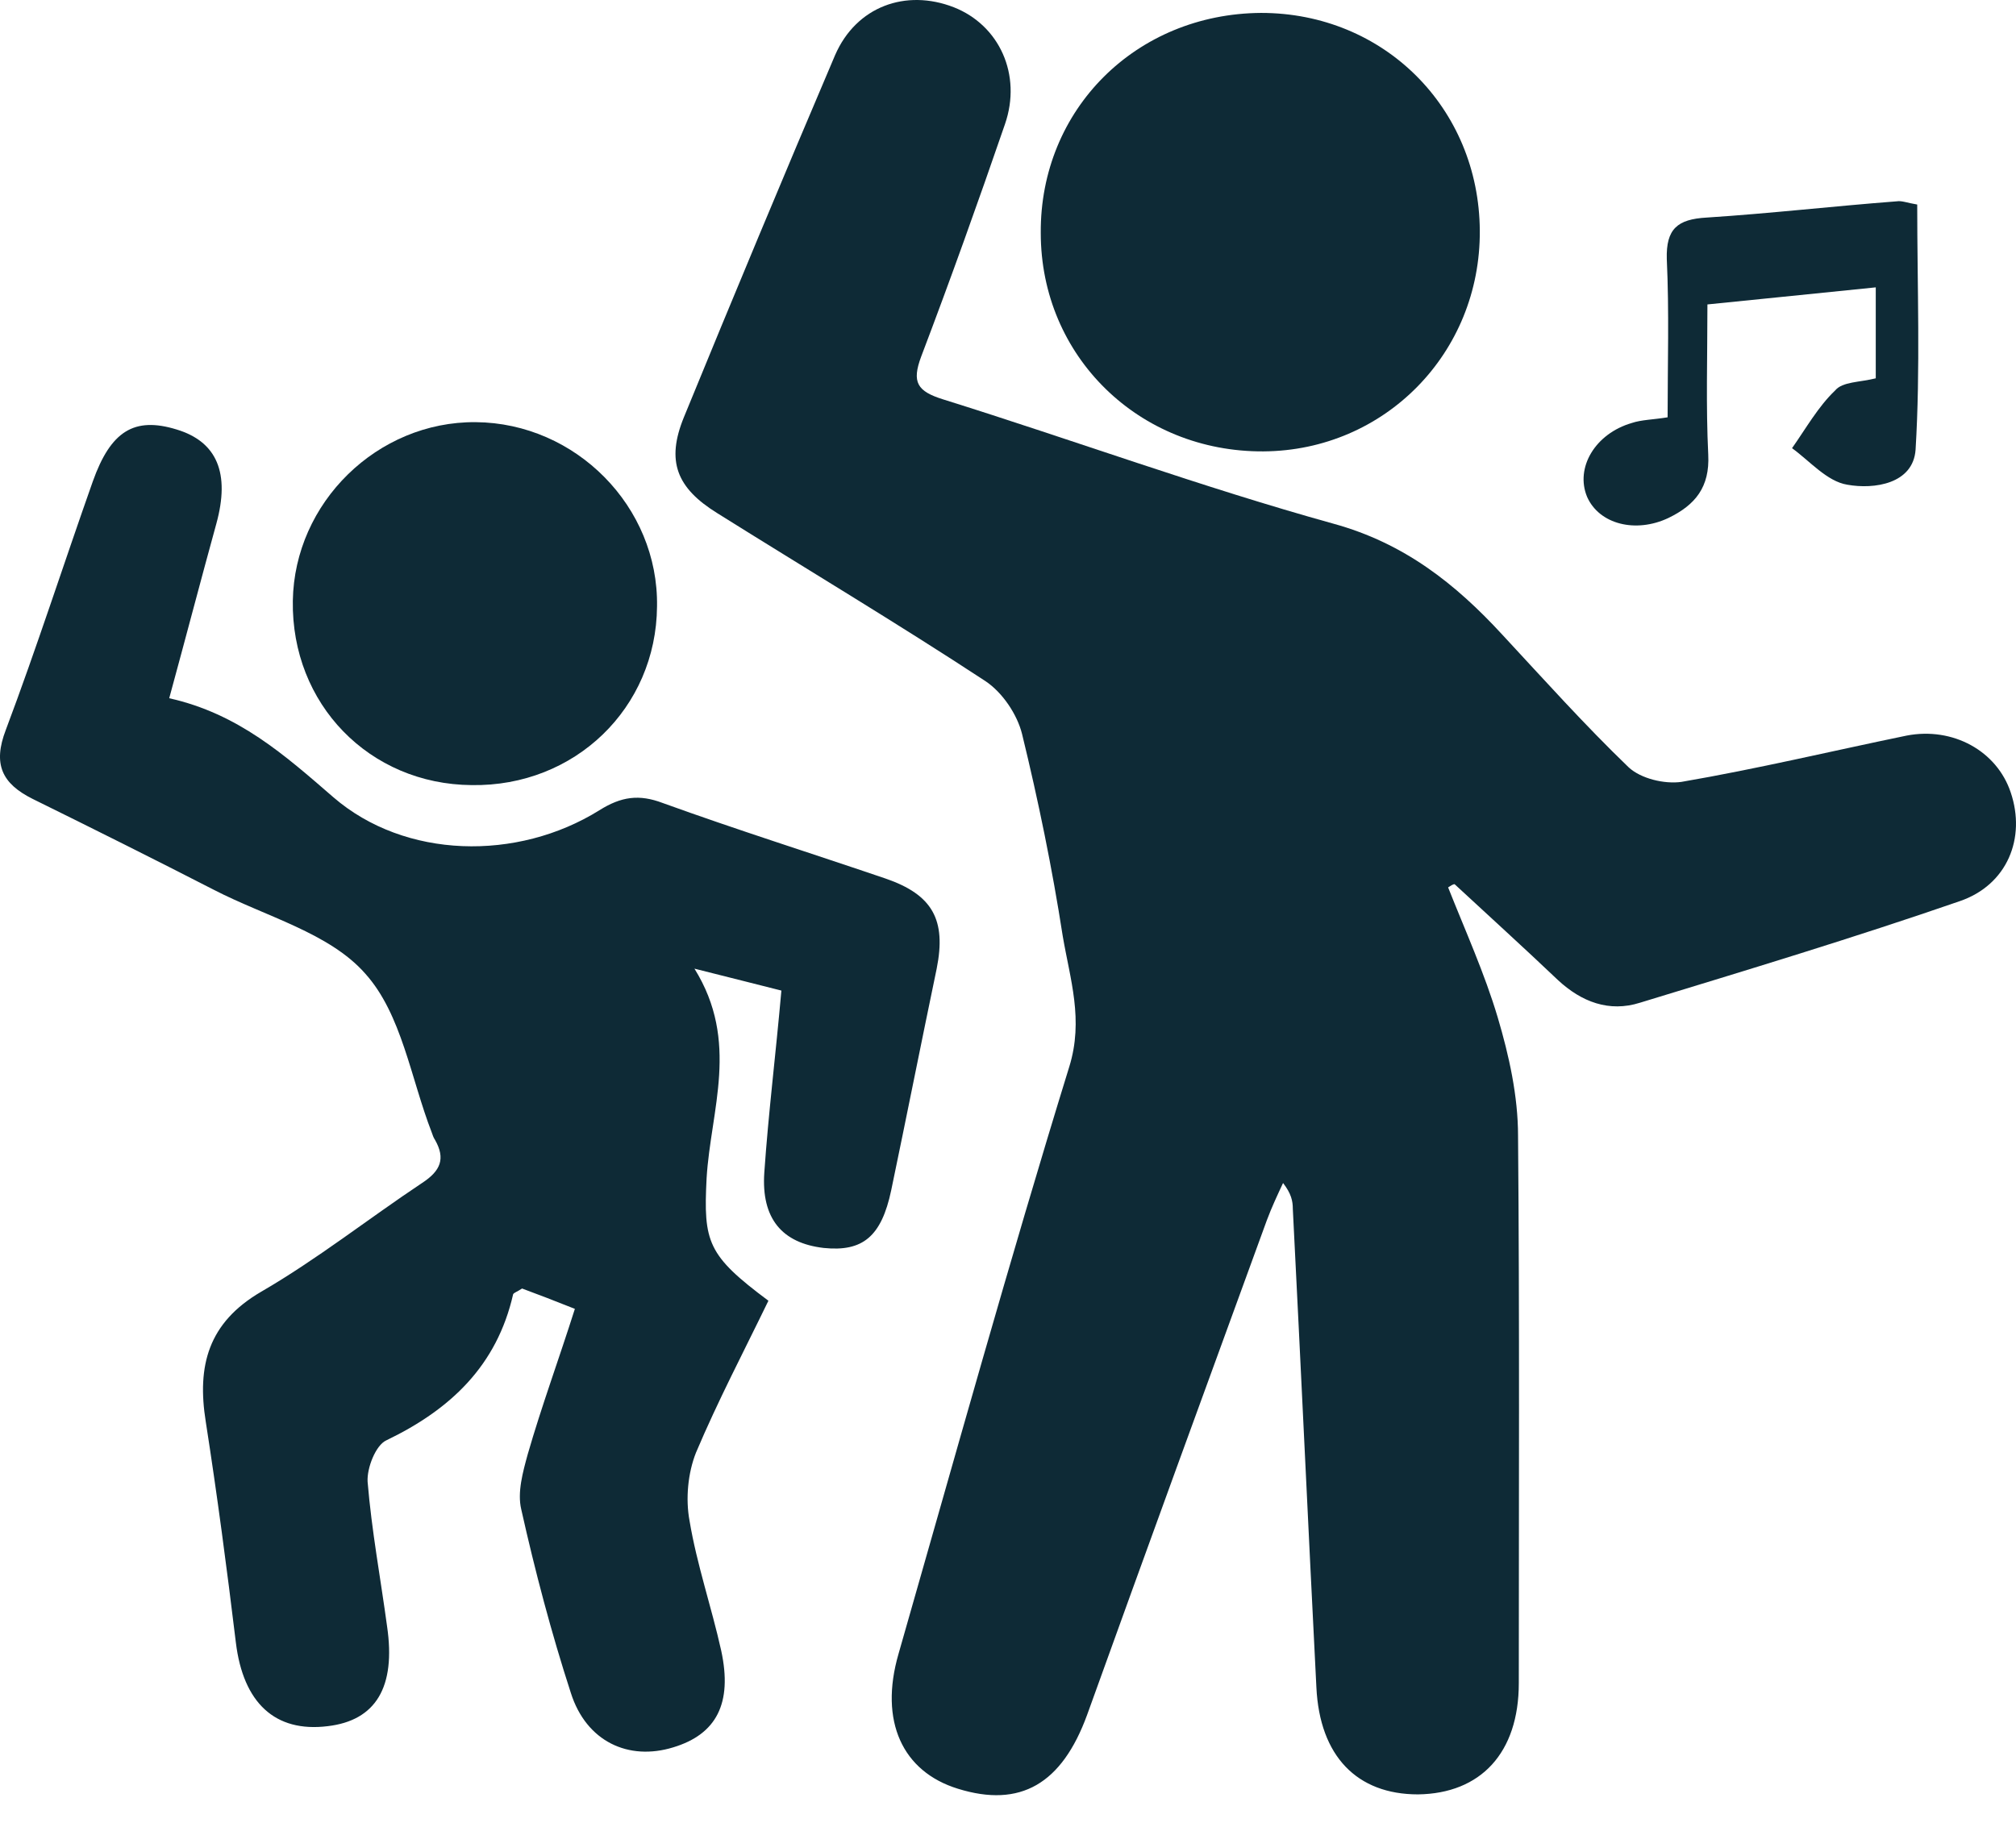 <svg width="32" height="29" viewBox="0 0 32 29" fill="none" xmlns="http://www.w3.org/2000/svg">
<path d="M22.986 14.088C23.257 14.772 23.566 15.455 23.773 16.151C23.953 16.757 24.096 17.401 24.096 18.033C24.121 20.933 24.108 23.821 24.108 26.721C24.108 27.83 23.502 28.474 22.508 28.487C21.54 28.487 20.947 27.881 20.895 26.786C20.766 24.259 20.65 21.72 20.521 19.193C20.521 19.064 20.495 18.948 20.366 18.781C20.276 18.974 20.185 19.167 20.108 19.374C19.153 21.99 18.198 24.607 17.256 27.224C16.856 28.32 16.198 28.706 15.204 28.397C14.326 28.126 13.952 27.327 14.262 26.257C15.152 23.151 16.017 20.031 16.972 16.937C17.204 16.19 16.985 15.545 16.869 14.862C16.701 13.779 16.481 12.709 16.223 11.652C16.146 11.343 15.914 10.995 15.643 10.814C14.249 9.899 12.803 9.035 11.384 8.146C10.739 7.746 10.571 7.321 10.855 6.625C11.642 4.704 12.442 2.784 13.255 0.876C13.591 0.102 14.378 -0.181 15.139 0.115C15.862 0.399 16.223 1.185 15.952 1.971C15.526 3.209 15.088 4.434 14.623 5.658C14.468 6.071 14.559 6.212 14.972 6.341C17.036 6.986 19.075 7.734 21.166 8.314C22.289 8.623 23.102 9.267 23.85 10.08C24.508 10.789 25.154 11.51 25.851 12.181C26.044 12.361 26.418 12.451 26.689 12.413C27.89 12.207 29.077 11.923 30.264 11.678C31 11.536 31.697 11.923 31.916 12.58C32.161 13.302 31.864 14.05 31.103 14.308C29.425 14.888 27.722 15.403 26.031 15.919C25.541 16.074 25.102 15.906 24.728 15.558C24.186 15.042 23.631 14.54 23.089 14.037C23.063 14.037 23.024 14.063 22.986 14.088Z" fill="#0E2A36"/>
<path d="M2.686 11.085C3.783 11.33 4.518 11.987 5.293 12.658C6.428 13.637 8.209 13.676 9.513 12.864C9.861 12.645 10.145 12.606 10.519 12.748C11.694 13.173 12.881 13.547 14.055 13.947C14.804 14.204 15.023 14.604 14.868 15.378C14.623 16.551 14.391 17.724 14.146 18.897C13.991 19.631 13.694 19.876 13.074 19.812C12.416 19.735 12.081 19.348 12.132 18.613C12.197 17.672 12.313 16.744 12.403 15.726C11.99 15.623 11.59 15.519 11.023 15.378C11.745 16.538 11.281 17.62 11.216 18.703C11.164 19.722 11.229 19.928 12.197 20.65C11.81 21.449 11.397 22.235 11.048 23.06C10.919 23.383 10.88 23.795 10.945 24.143C11.061 24.839 11.293 25.509 11.448 26.206C11.629 27.044 11.371 27.533 10.687 27.74C9.977 27.959 9.306 27.649 9.061 26.876C8.751 25.922 8.493 24.942 8.274 23.963C8.209 23.692 8.299 23.37 8.377 23.086C8.596 22.326 8.867 21.591 9.125 20.779C8.803 20.65 8.532 20.547 8.287 20.456C8.209 20.508 8.158 20.521 8.145 20.547C7.887 21.681 7.151 22.377 6.131 22.867C5.964 22.944 5.822 23.305 5.835 23.524C5.899 24.298 6.041 25.058 6.144 25.819C6.286 26.786 5.964 27.314 5.202 27.404C4.363 27.508 3.86 27.031 3.744 26.077C3.602 24.904 3.447 23.731 3.266 22.57C3.124 21.681 3.305 20.998 4.144 20.508C5.034 19.992 5.847 19.348 6.699 18.781C6.996 18.587 7.073 18.394 6.906 18.098C6.88 18.059 6.867 18.02 6.854 17.981C6.519 17.118 6.377 16.099 5.796 15.455C5.228 14.81 4.221 14.553 3.396 14.127C2.441 13.637 1.486 13.16 0.518 12.683C0.027 12.438 -0.115 12.129 0.092 11.588C0.582 10.286 1.008 8.958 1.473 7.643C1.757 6.844 2.131 6.612 2.802 6.818C3.447 7.012 3.654 7.514 3.434 8.314C3.189 9.203 2.957 10.092 2.686 11.085Z" fill="#0E2A36"/>
<path d="M20.017 0.205C21.966 0.205 23.476 1.713 23.489 3.66C23.502 5.606 21.979 7.153 20.056 7.166C18.082 7.179 16.52 5.658 16.52 3.698C16.507 1.739 18.03 0.218 20.017 0.205Z" fill="#0E2A36"/>
<path d="M7.487 12.464C5.861 12.451 4.622 11.175 4.648 9.538C4.673 7.978 5.99 6.689 7.551 6.702C9.139 6.715 10.455 8.043 10.429 9.628C10.416 11.24 9.126 12.49 7.487 12.464Z" fill="#0E2A36"/>
<path d="M29.774 6.006C29.774 5.529 29.774 5.091 29.774 4.562C28.87 4.653 28.006 4.743 27.102 4.833C27.102 5.671 27.077 6.444 27.115 7.218C27.141 7.733 26.909 8.017 26.483 8.223C25.967 8.468 25.386 8.326 25.192 7.888C24.999 7.424 25.322 6.883 25.902 6.715C26.057 6.663 26.238 6.663 26.47 6.625C26.47 5.787 26.496 4.949 26.457 4.111C26.444 3.634 26.625 3.48 27.09 3.454C28.096 3.389 29.103 3.273 30.109 3.196C30.187 3.183 30.277 3.222 30.432 3.247C30.432 4.549 30.484 5.851 30.406 7.14C30.367 7.682 29.748 7.772 29.322 7.695C29 7.643 28.729 7.321 28.445 7.115C28.664 6.805 28.858 6.457 29.129 6.199C29.245 6.058 29.516 6.071 29.774 6.006Z" fill="#0E2A36"/>
</svg>
